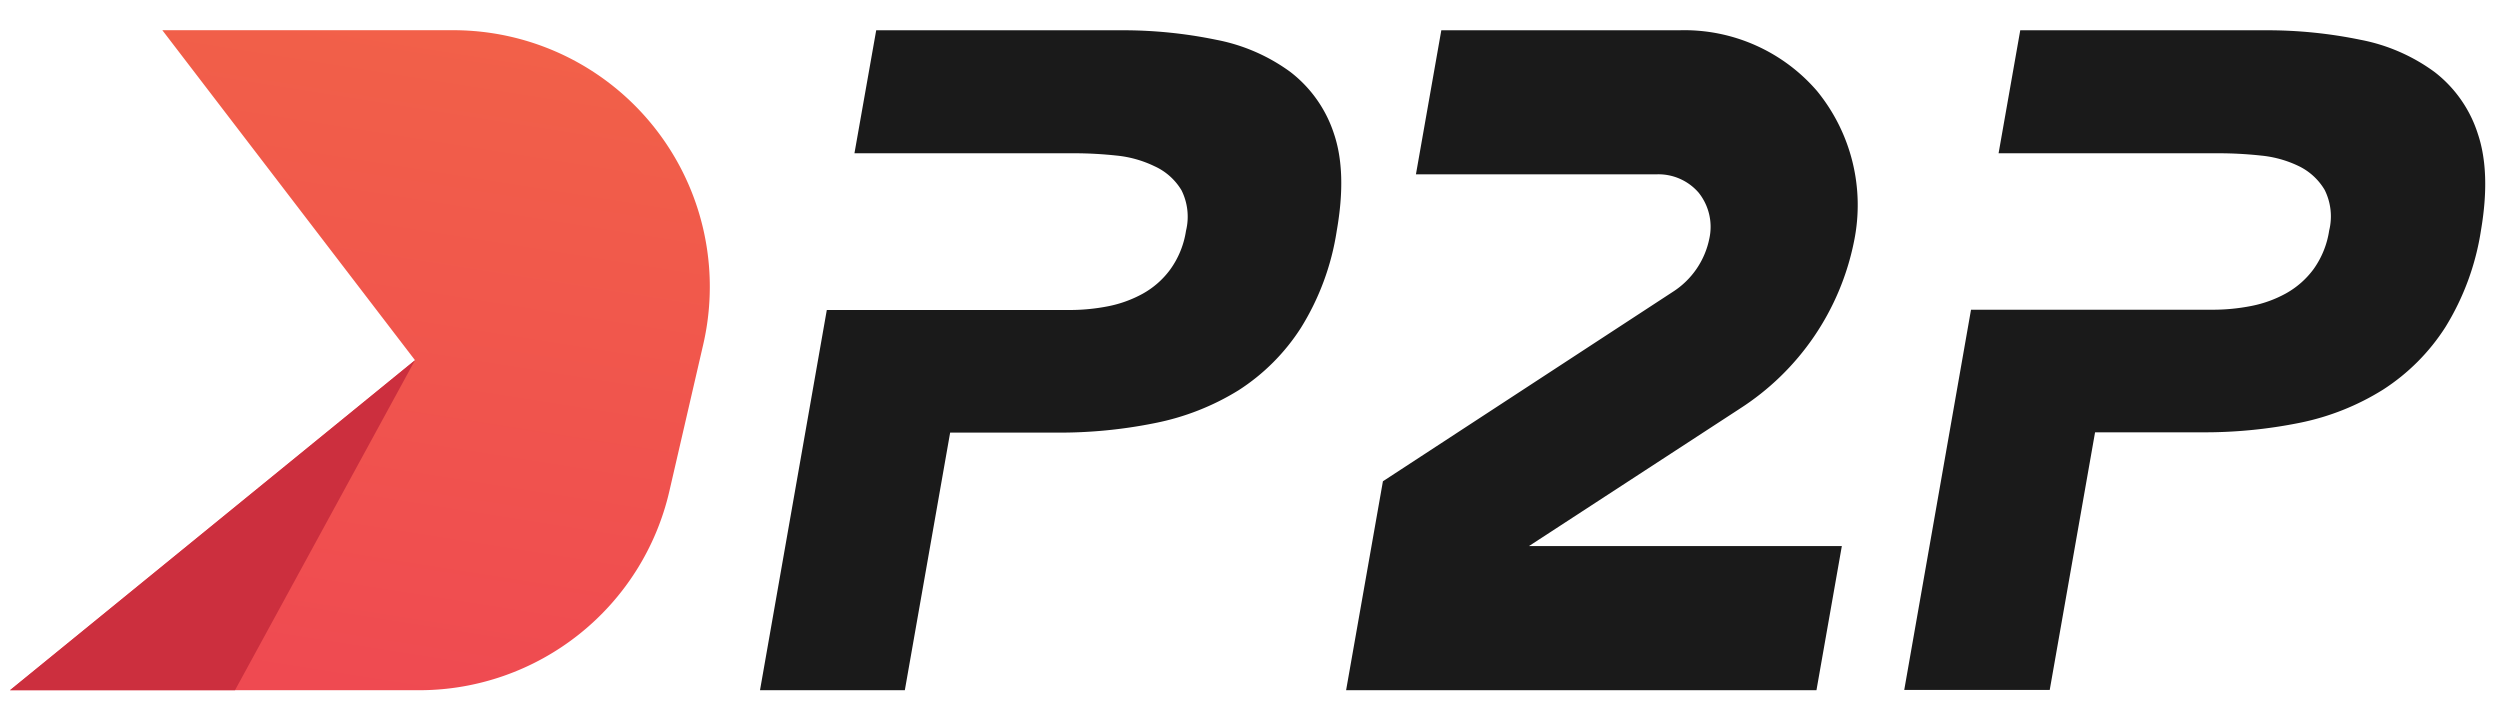 <svg width="118" height="34" fill="none" xmlns="http://www.w3.org/2000/svg"><path d="m7.662 1.426 11.926 15.576L.472 32.578h19.32c2.739 0 5.397-.934 7.54-2.639a12.108 12.108 0 0 0 4.261-6.752l1.6-6.93a12.108 12.108 0 0 0-11.8-14.831H7.662z" fill="url(#a)"/><path d="m19.588 17.002-8.496 15.576H.472l19.116-15.576z" fill="#CC2F3E"/><path d="m82.107 19.298-9.939 6.476h14.767l-1.198 6.804H63.536l1.738-9.862L78.95 13.78a3.9 3.9 0 0 0 1.734-2.535 2.581 2.581 0 0 0-.513-2.157 2.507 2.507 0 0 0-1.964-.86H66.832l1.198-6.8h11.258a8.263 8.263 0 0 1 6.476 2.868 8.503 8.503 0 0 1 1.747 7.093 12.221 12.221 0 0 1-5.404 7.908zM60.906 3.397a8.664 8.664 0 0 0-3.495-1.518 21.71 21.71 0 0 0-4.503-.45H41.357L40.33 7.234h10.358c.67 0 1.338.037 2.004.108.625.06 1.235.231 1.801.504.53.24.975.636 1.274 1.135.295.593.37 1.27.212 1.914a4.188 4.188 0 0 1-.743 1.824c-.344.47-.787.86-1.297 1.143a5.64 5.64 0 0 1-1.644.595 9.357 9.357 0 0 1-1.8.175h-11.47l-3.153 17.946h6.836l2.139-12.159h5.017c1.562.011 3.12-.14 4.652-.45 1.4-.276 2.74-.802 3.953-1.554a9.741 9.741 0 0 0 2.937-2.945 12.114 12.114 0 0 0 1.688-4.575c.325-1.847.28-3.378-.135-4.594a6.026 6.026 0 0 0-2.053-2.904zM116.949 6.301a5.969 5.969 0 0 0-2.04-2.904 8.649 8.649 0 0 0-3.49-1.518 21.793 21.793 0 0 0-4.503-.45h-11.56l-1.023 5.805h10.38c.668 0 1.336.037 2 .108.626.059 1.236.23 1.801.504.505.247.927.637 1.212 1.121.294.593.369 1.271.211 1.914a4.196 4.196 0 0 1-.738 1.824c-.347.47-.791.86-1.302 1.144a5.594 5.594 0 0 1-1.643.594 9.352 9.352 0 0 1-1.802.176h-11.42L89.88 32.565h6.867l2.14-12.16h5.011c1.564.011 3.124-.14 4.657-.45 1.39-.281 2.719-.81 3.922-1.562a9.752 9.752 0 0 0 2.941-2.945 12.194 12.194 0 0 0 1.684-4.576c.311-1.824.261-3.355-.153-4.57z" fill="#1A1A1A"/><defs><linearGradient id="a" x1="21.342" y1="-3.942" x2="15.137" y2="35.198" gradientUnits="userSpaceOnUse"><stop stop-color="#F26447"/><stop offset="1" stop-color="#EF4852"/></linearGradient></defs></svg>